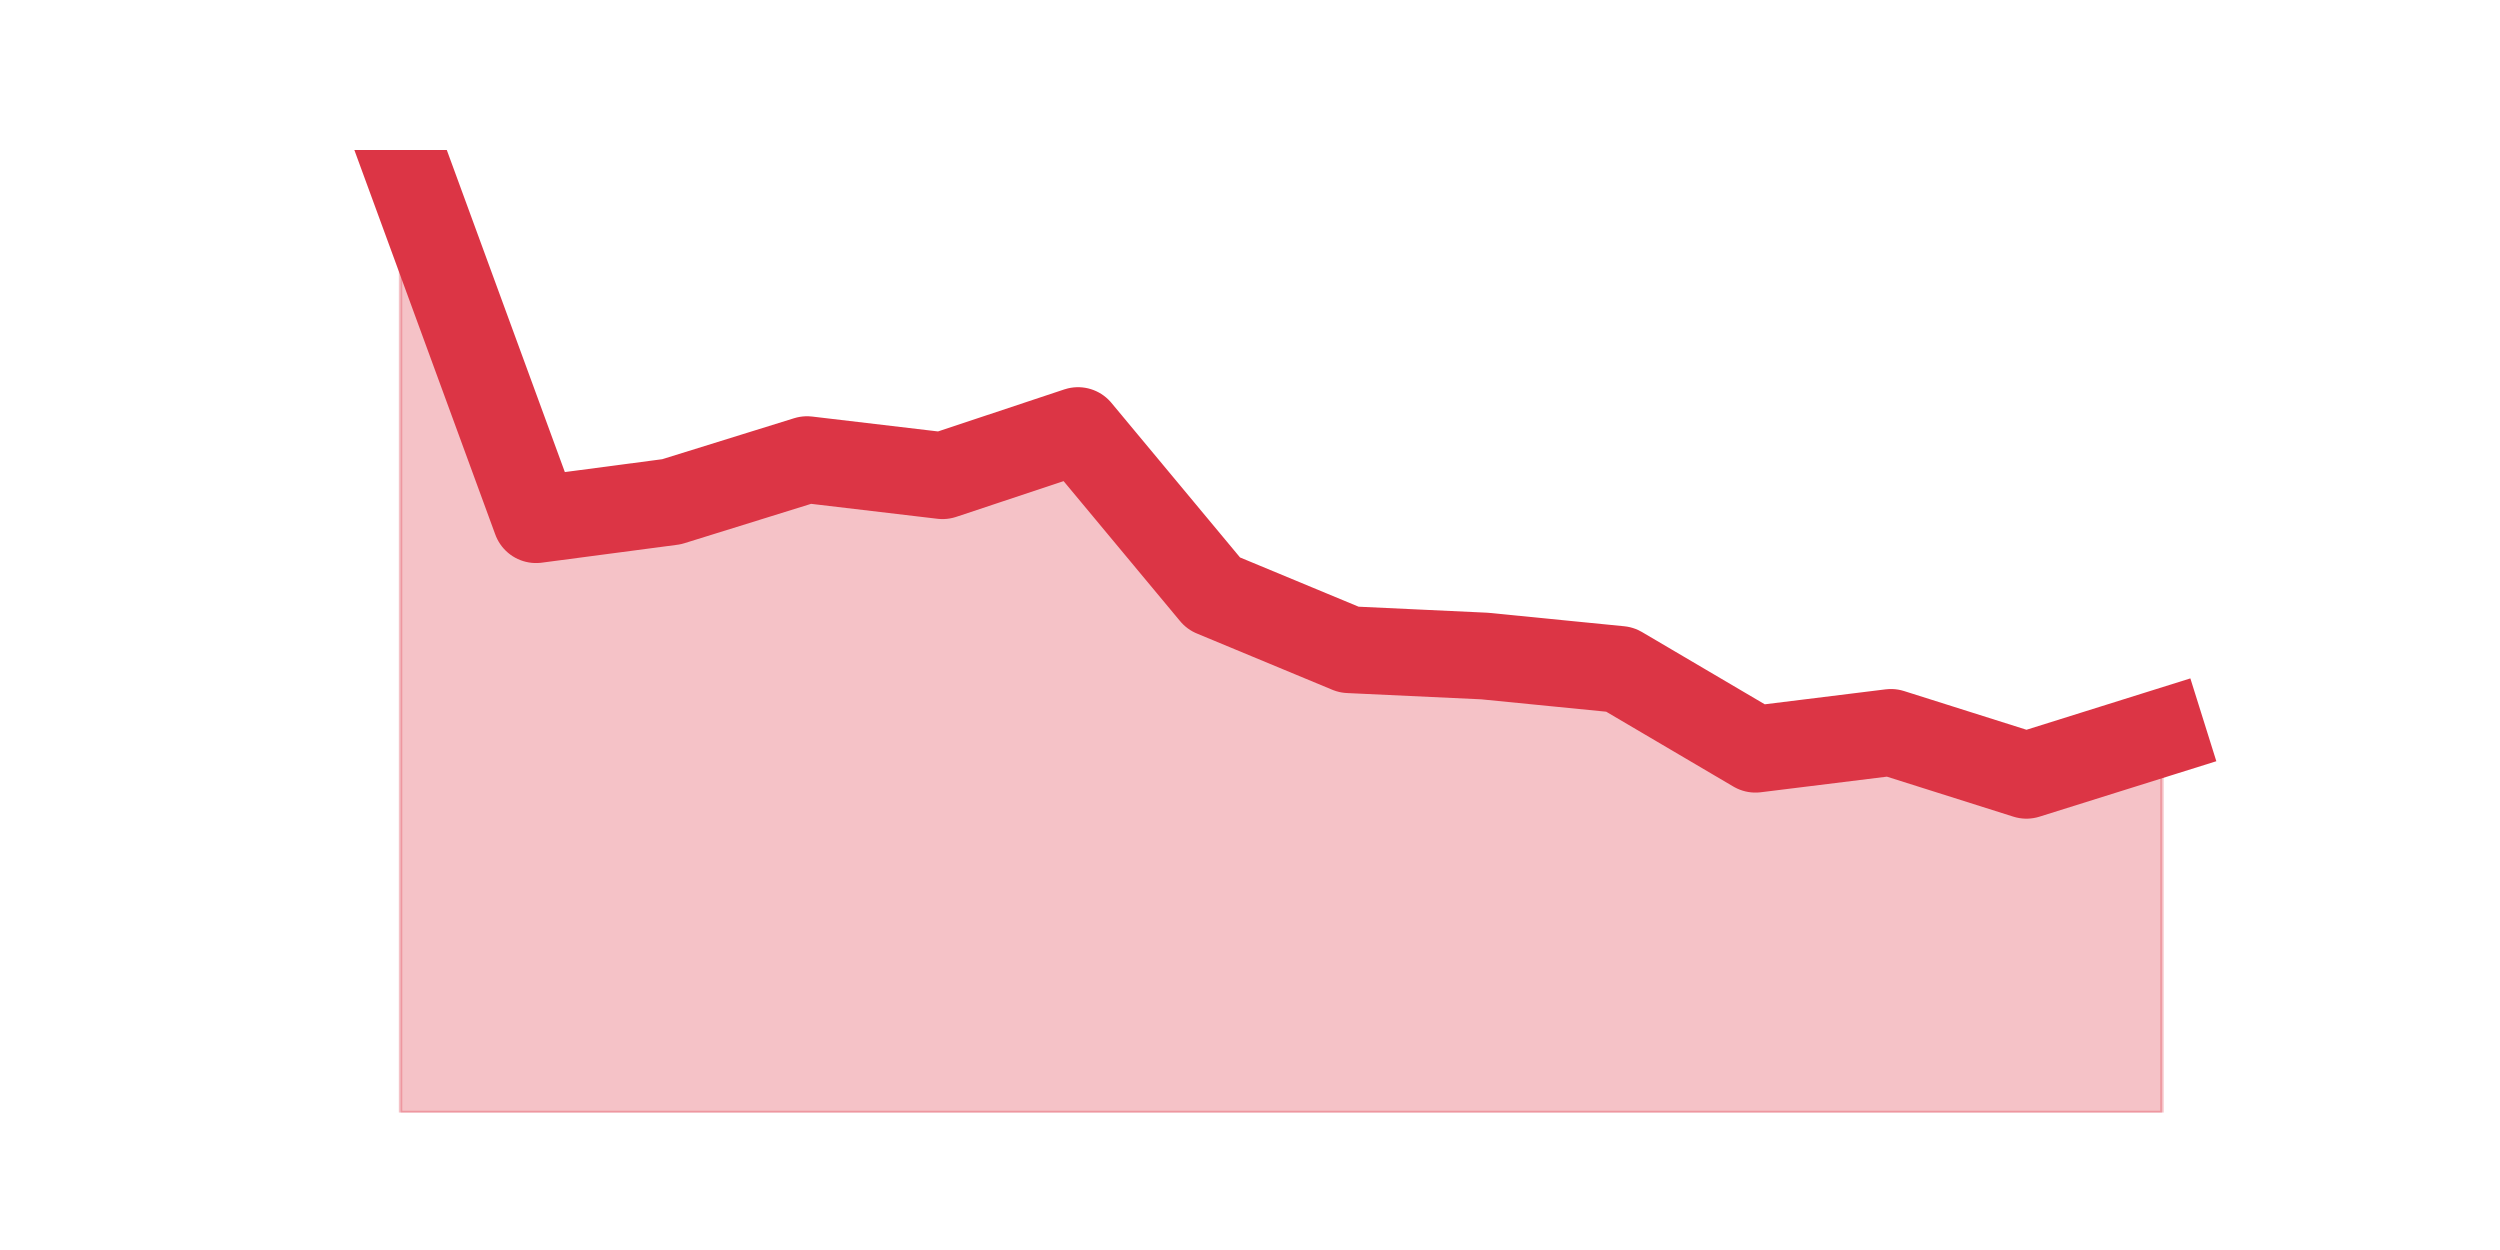<?xml version="1.0" encoding="utf-8" standalone="no"?>
<!DOCTYPE svg PUBLIC "-//W3C//DTD SVG 1.1//EN"
  "http://www.w3.org/Graphics/SVG/1.1/DTD/svg11.dtd">
<svg height="360pt" version="1.1" viewBox="0 0 720 360" width="720pt" xmlns="http://www.w3.org/2000/svg" xmlns:xlink="http://www.w3.org/1999/xlink">
 <defs>
  <style type="text/css">*{stroke-linecap:butt;stroke-linejoin:round;}</style>
 </defs>
 <g id="figure_1">
  <g id="patch_1">
   <path d="M 0 360 
L 720 360 
L 720 0 
L 0 0 
z
" style="fill:none;"/>
  </g>
  <g id="axes_1">
   <g id="matplotlib.axis_1"/>
   <g id="matplotlib.axis_2"/>
   <g id="PolyCollection_1">
    <defs>
     <path d="M 115.364 -316.8 
L 115.364 -39.6 
L 154.385 -39.6 
L 193.406 -39.6 
L 232.427 -39.6 
L 271.448 -39.6 
L 310.469 -39.6 
L 349.49 -39.6 
L 388.51 -39.6 
L 427.531 -39.6 
L 466.552 -39.6 
L 505.573 -39.6 
L 544.594 -39.6 
L 583.615 -39.6 
L 622.636 -39.6 
L 622.636 -148.956 
L 622.636 -148.956 
L 583.615 -136.722 
L 544.594 -149.063 
L 505.573 -144.234 
L 466.552 -167.2 
L 427.531 -171.063 
L 388.51 -172.888 
L 349.49 -189.093 
L 310.469 -235.99 
L 271.448 -223.005 
L 232.427 -227.62 
L 193.406 -215.493 
L 154.385 -210.341 
L 115.364 -316.8 
z
" id="m52e557b934" style="stroke:#dc3545;stroke-opacity:0.3;"/>
    </defs>
    <g clip-path="url(#p4973aca99d)">
     <use style="fill:#dc3545;fill-opacity:0.3;stroke:#dc3545;stroke-opacity:0.3;" x="0" xlink:href="#m52e557b934" y="360"/>
    </g>
   </g>
   <g id="line2d_1">
    <path clip-path="url(#p4973aca99d)" d="M 115.364 43.2 
L 154.385 149.659 
L 193.406 144.507 
L 232.427 132.38 
L 271.448 136.995 
L 310.469 124.01 
L 349.49 170.907 
L 388.51 187.112 
L 427.531 188.937 
L 466.552 192.8 
L 505.573 215.766 
L 544.594 210.937 
L 583.615 223.278 
L 622.636 211.044 
" style="fill:none;stroke:#dc3545;stroke-linecap:square;stroke-width:25;"/>
   </g>
  </g>
 </g>
 <defs>
  <clipPath id="p4973aca99d">
   <rect height="277.2" width="558" x="90" y="43.2"/>
  </clipPath>
 </defs>
</svg>
